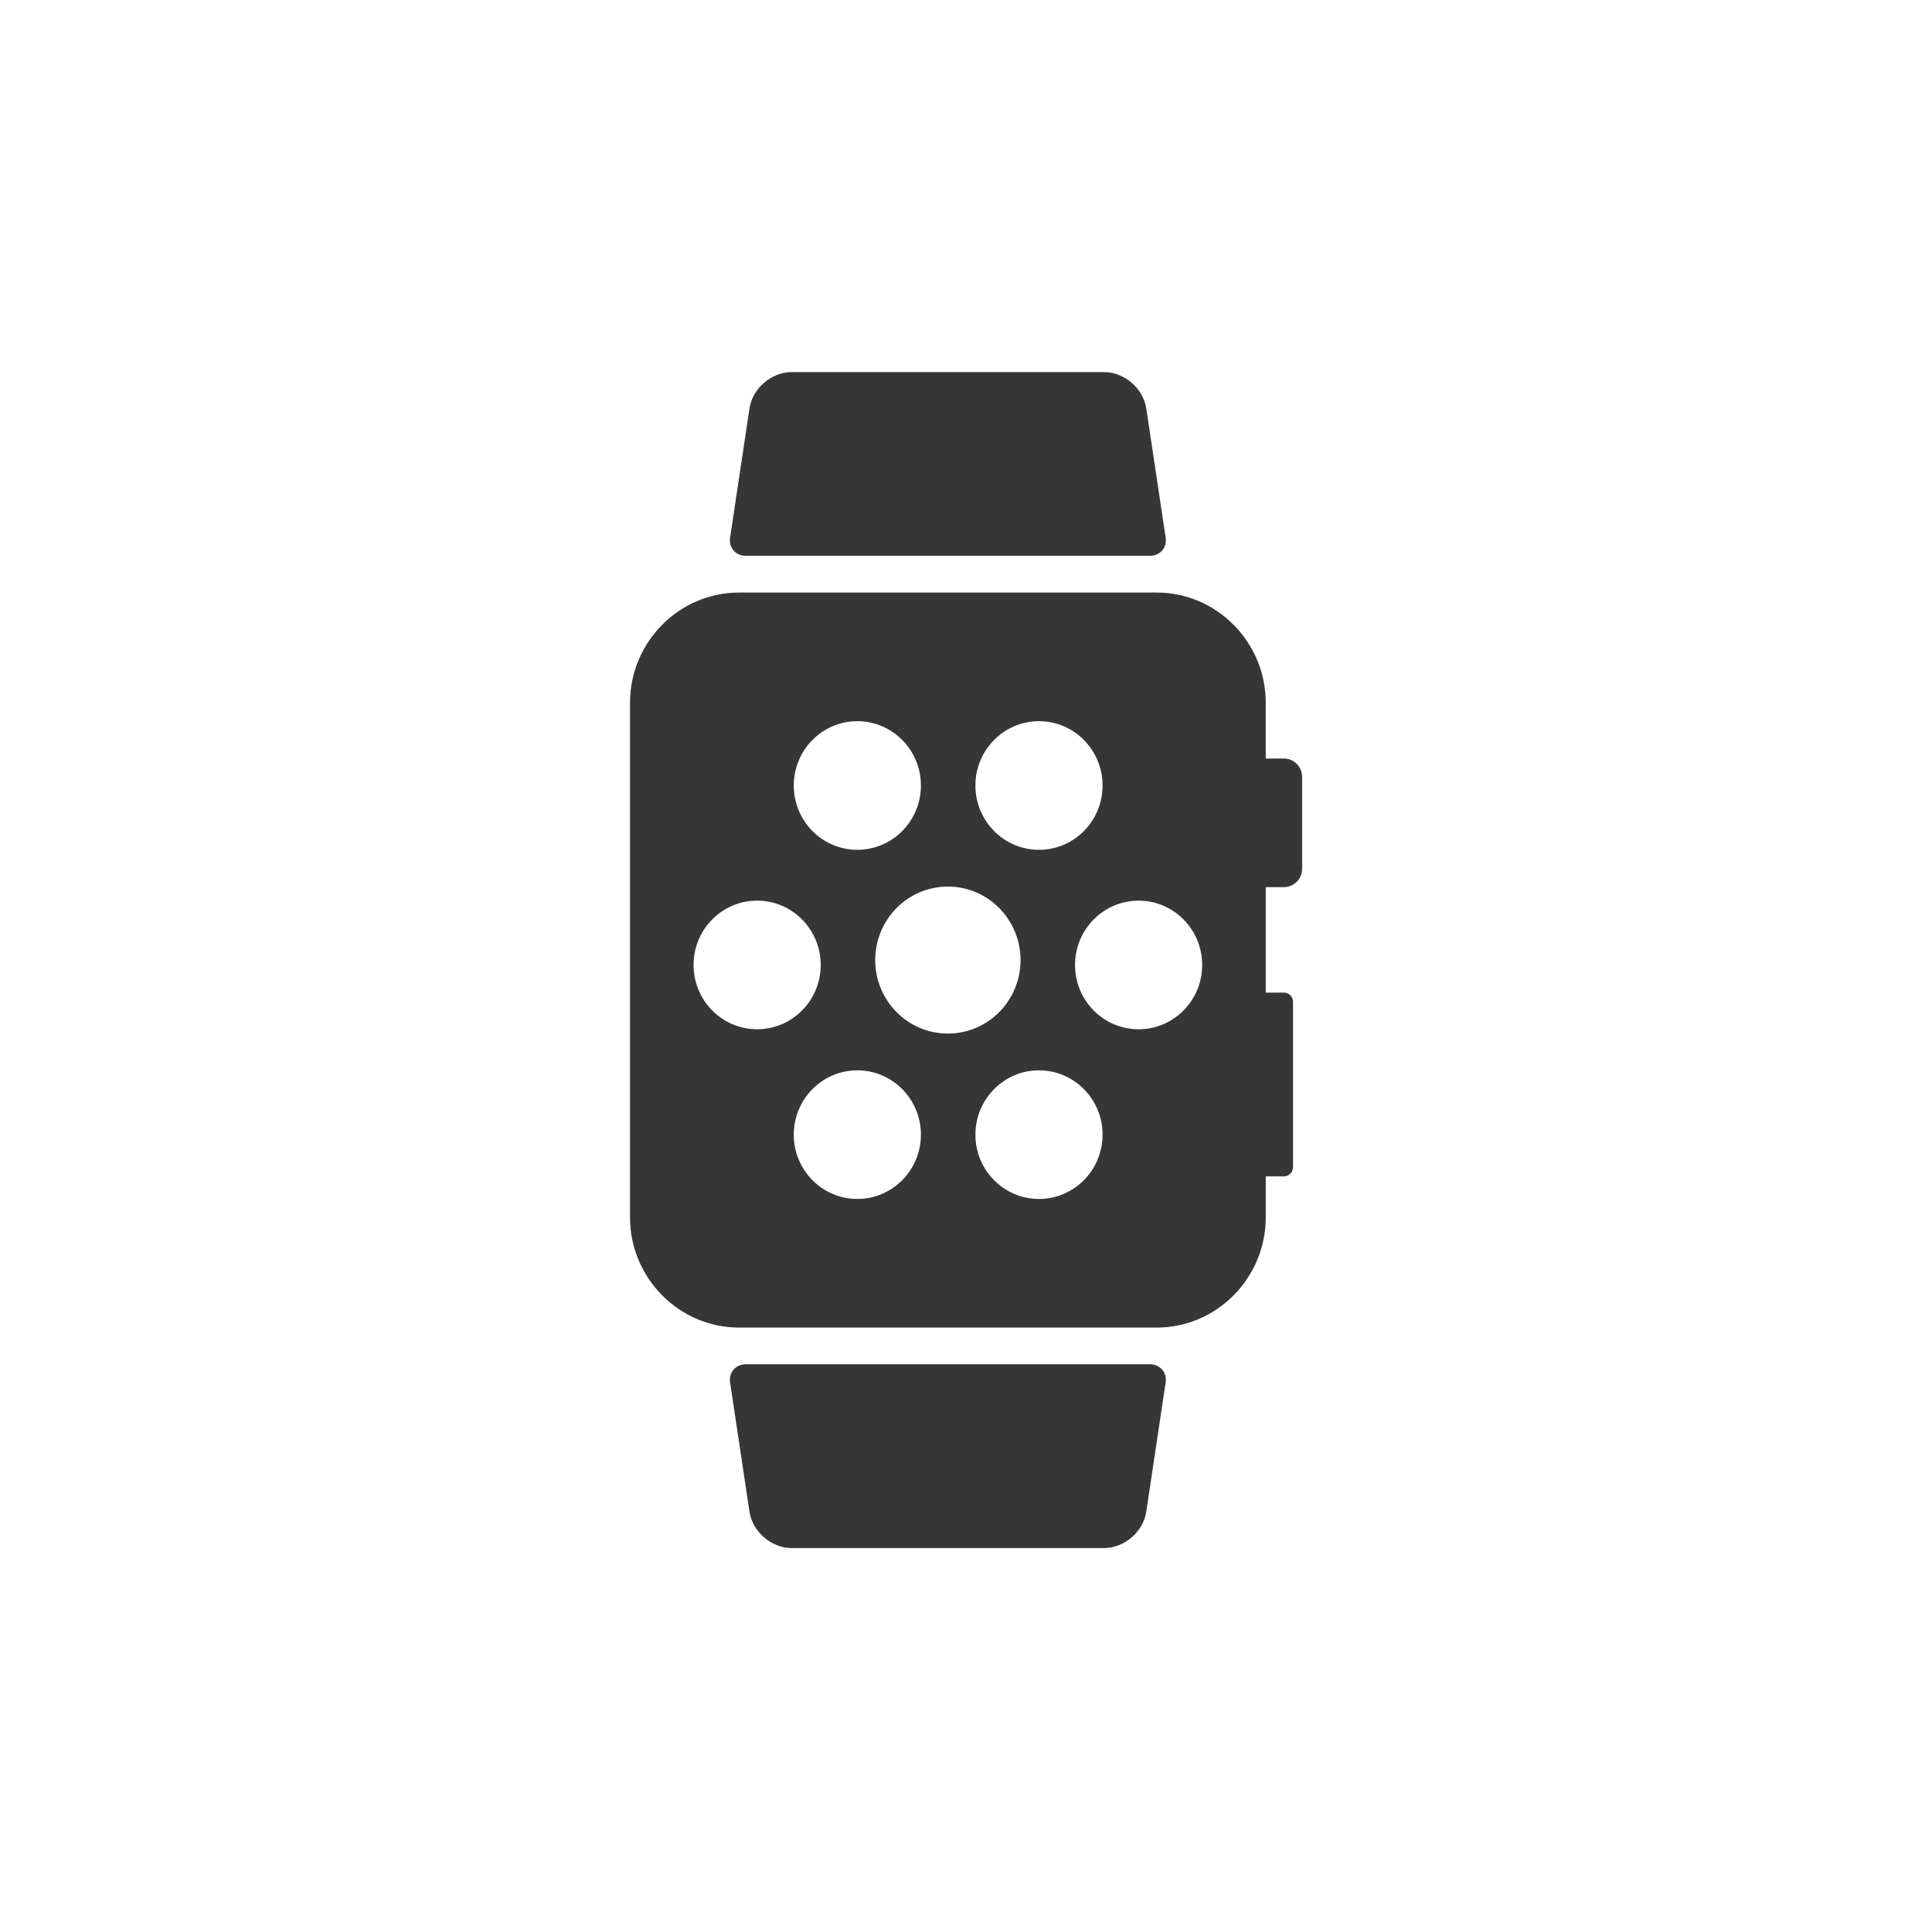 <svg width="161" height="160" viewBox="0 0 161 160" fill="none" xmlns="http://www.w3.org/2000/svg">
<path d="M106.994 63.197H105.479V58.557C105.479 53.505 101.392 49.371 96.397 49.371H61.582C56.586 49.372 52.5 53.505 52.5 58.557V101.425C52.5 106.477 56.587 110.61 61.583 110.61H96.398C101.393 110.61 105.48 106.477 105.48 101.425V98.01H106.995C107.41 98.01 107.752 97.666 107.752 97.246V83.467C107.752 83.046 107.41 82.701 106.995 82.701H105.48V73.913H106.995C107.827 73.913 108.509 73.225 108.509 72.382V64.728C108.508 63.886 107.826 63.197 106.994 63.197ZM86.582 60.088C89.508 60.088 91.881 62.486 91.881 65.446C91.881 68.406 89.508 70.804 86.582 70.804C83.656 70.804 81.284 68.406 81.284 65.446C81.284 62.486 83.656 60.088 86.582 60.088ZM71.445 60.088C74.37 60.088 76.743 62.486 76.743 65.446C76.743 68.406 74.37 70.804 71.445 70.804C68.519 70.804 66.147 68.406 66.147 65.446C66.147 62.486 68.519 60.088 71.445 60.088ZM57.797 80.397C57.797 77.438 60.168 75.039 63.095 75.039C66.021 75.039 68.393 77.438 68.393 80.397C68.393 83.356 66.02 85.755 63.095 85.755C60.168 85.756 57.797 83.356 57.797 80.397ZM71.445 99.894C68.519 99.894 66.147 97.496 66.147 94.536C66.147 91.576 68.519 89.178 71.445 89.178C74.37 89.178 76.743 91.576 76.743 94.536C76.743 97.496 74.37 99.894 71.445 99.894ZM72.935 79.991C72.935 76.609 75.646 73.867 78.99 73.867C82.334 73.867 85.045 76.609 85.045 79.991C85.045 83.373 82.334 86.115 78.99 86.115C75.646 86.114 72.935 83.373 72.935 79.991ZM86.582 99.894C83.656 99.894 81.284 97.496 81.284 94.536C81.284 91.576 83.656 89.178 86.582 89.178C89.508 89.178 91.881 91.576 91.881 94.536C91.881 97.496 89.508 99.894 86.582 99.894ZM94.884 85.756C91.957 85.756 89.586 83.357 89.586 80.398C89.586 77.439 91.957 75.04 94.884 75.04C97.81 75.04 100.182 77.439 100.182 80.398C100.182 83.356 97.81 85.756 94.884 85.756Z" fill="#363636"/>
<path d="M62.146 46.31H95.833C96.676 46.31 97.265 45.629 97.139 44.796L95.523 34.028C95.523 34.028 95.523 34.027 95.521 34.026C95.271 32.362 93.689 31 92.006 31H65.974C64.288 31 62.706 32.362 62.457 34.028L60.842 44.795C60.717 45.628 61.303 46.31 62.146 46.31Z" fill="#363636"/>
<path d="M95.833 113.671H62.146C61.303 113.671 60.717 114.354 60.842 115.187L62.457 125.954C62.707 127.62 64.289 128.982 65.973 128.982H92.005C93.689 128.982 95.271 127.62 95.522 125.956V125.954L97.137 115.187C97.265 114.354 96.676 113.671 95.833 113.671Z" fill="#363636"/>
</svg>
